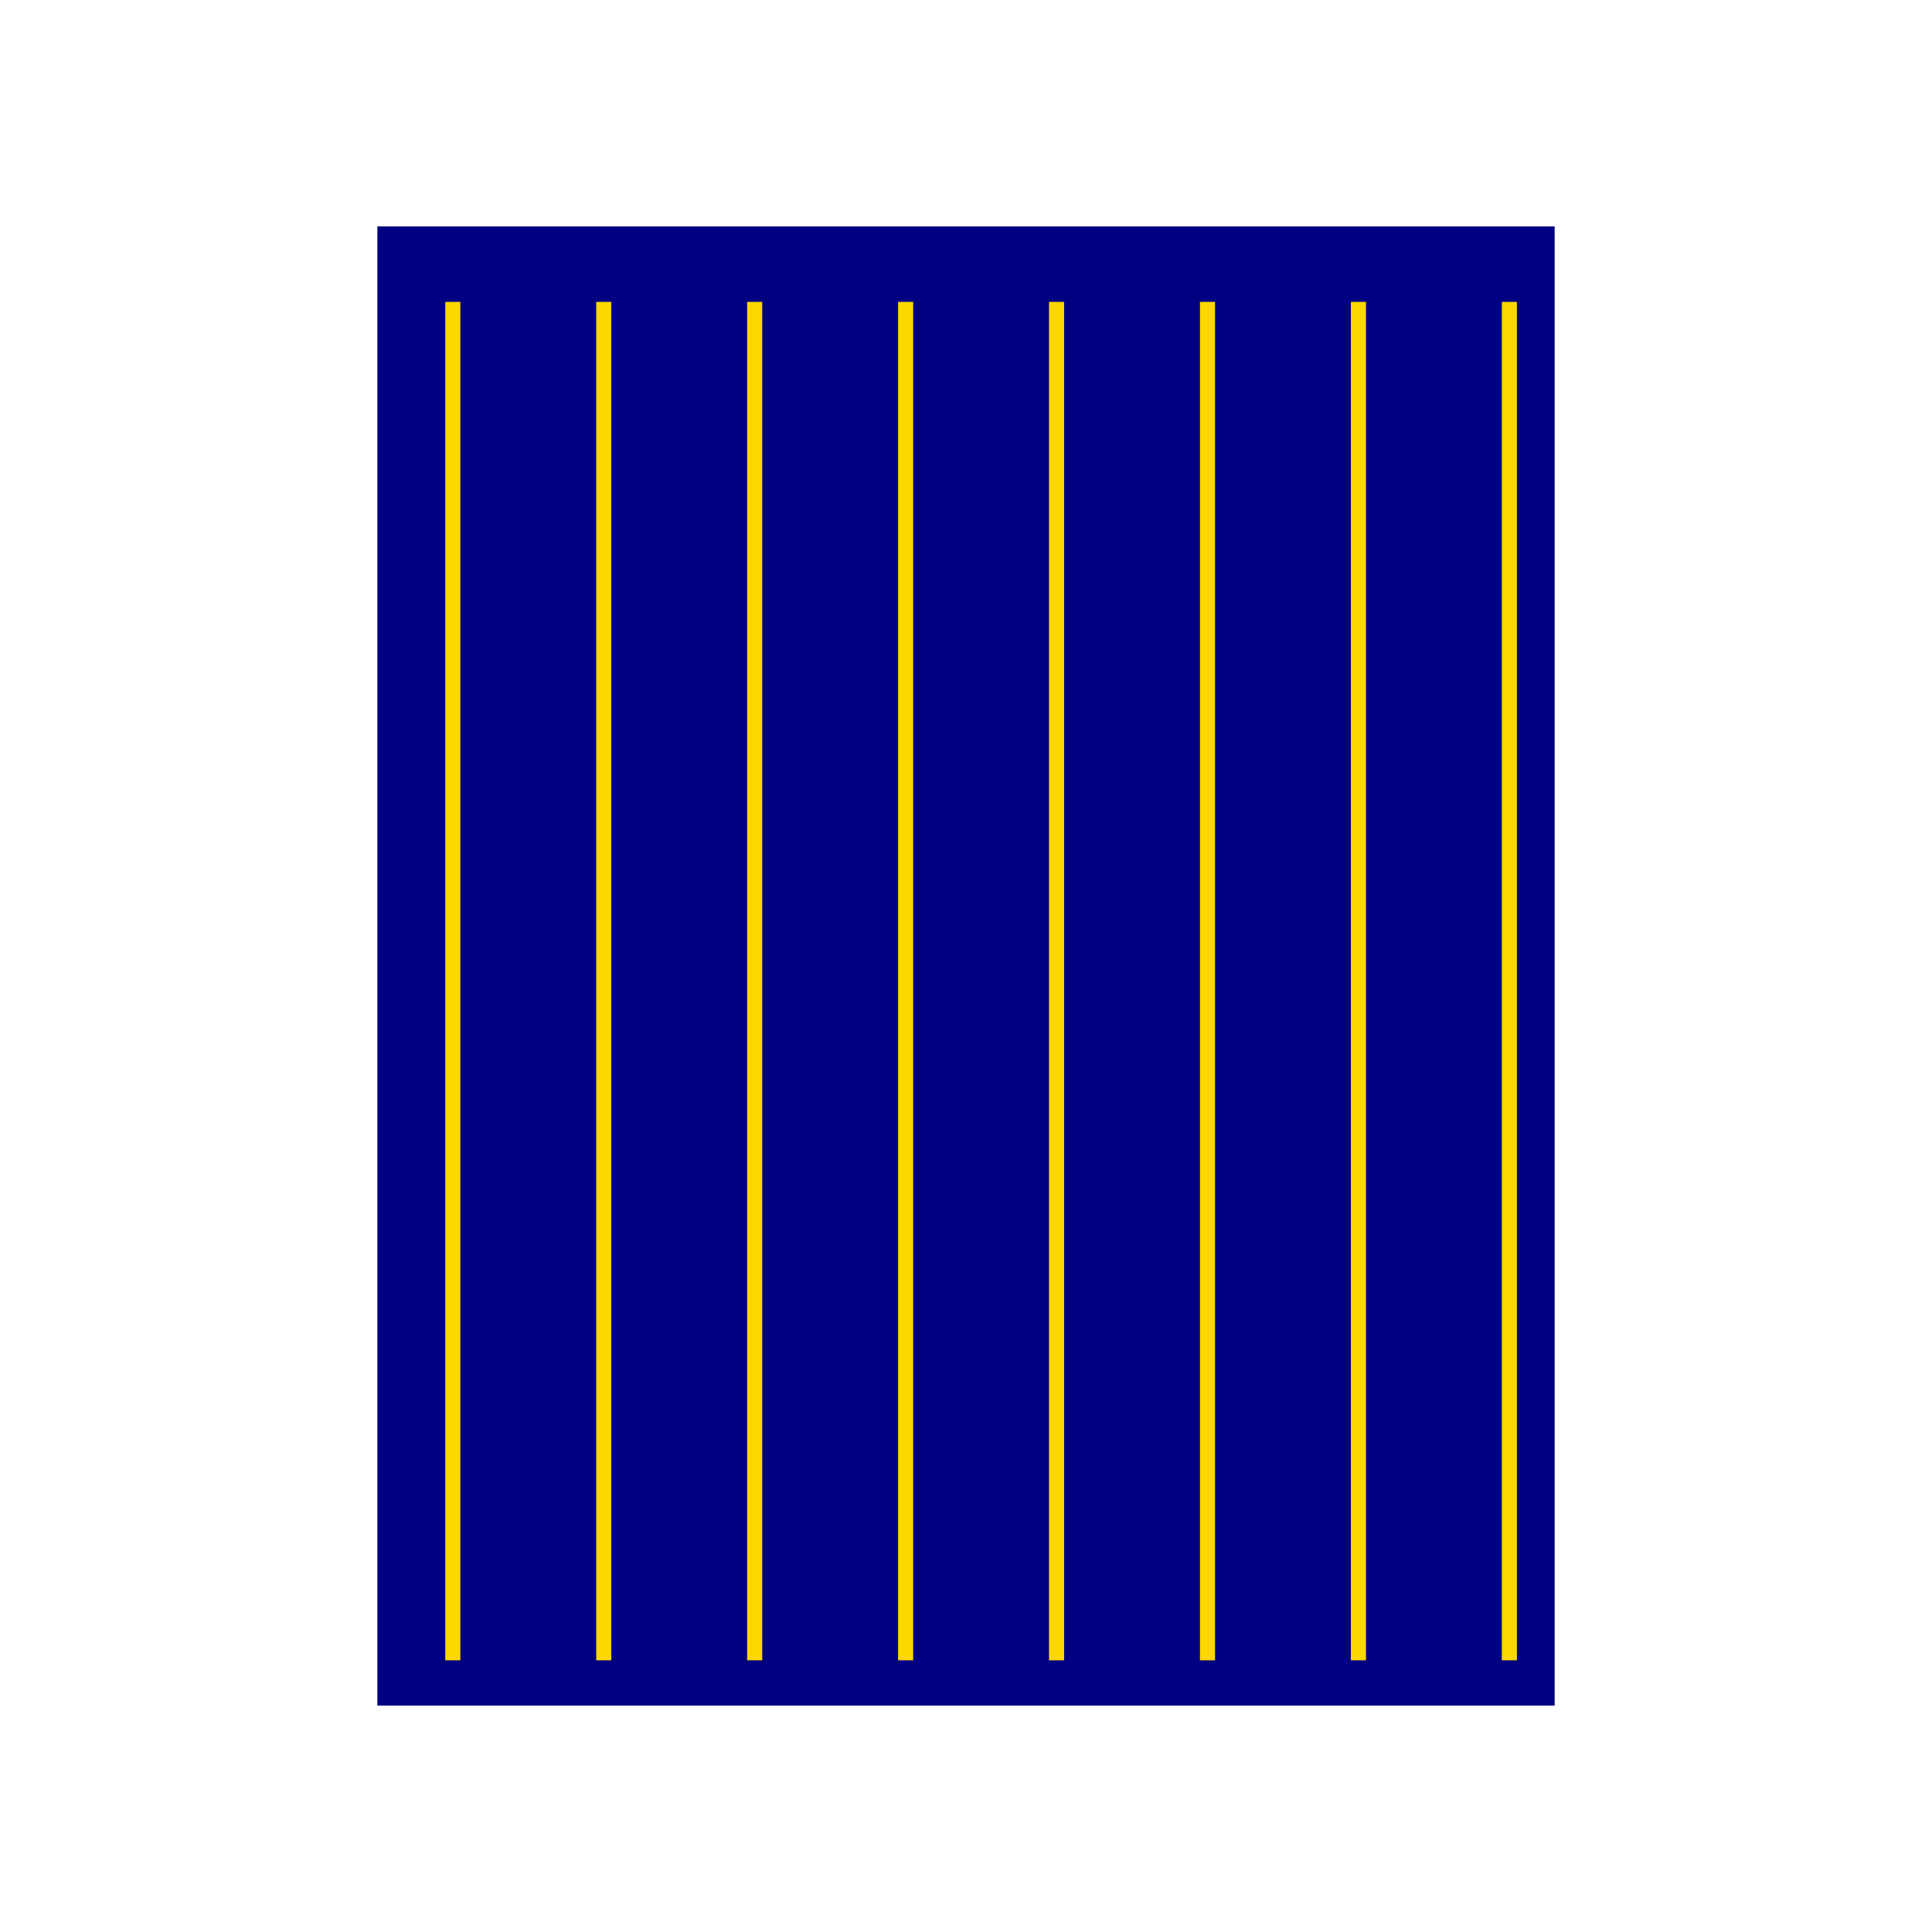 <svg viewBox="0 0 256 256" width="256" height="256"><rect x="50" y="30" width="156" height="196" fill="navy"/><line x1="60" y1="40" x2="60" y2="220" stroke="gold" stroke-width="2"/><line x1="80" y1="40" x2="80" y2="220" stroke="gold" stroke-width="2"/><line x1="100" y1="40" x2="100" y2="220" stroke="gold" stroke-width="2"/><line x1="120" y1="40" x2="120" y2="220" stroke="gold" stroke-width="2"/><line x1="140" y1="40" x2="140" y2="220" stroke="gold" stroke-width="2"/><line x1="160" y1="40" x2="160" y2="220" stroke="gold" stroke-width="2"/><line x1="180" y1="40" x2="180" y2="220" stroke="gold" stroke-width="2"/><line x1="200" y1="40" x2="200" y2="220" stroke="gold" stroke-width="2"/></svg>